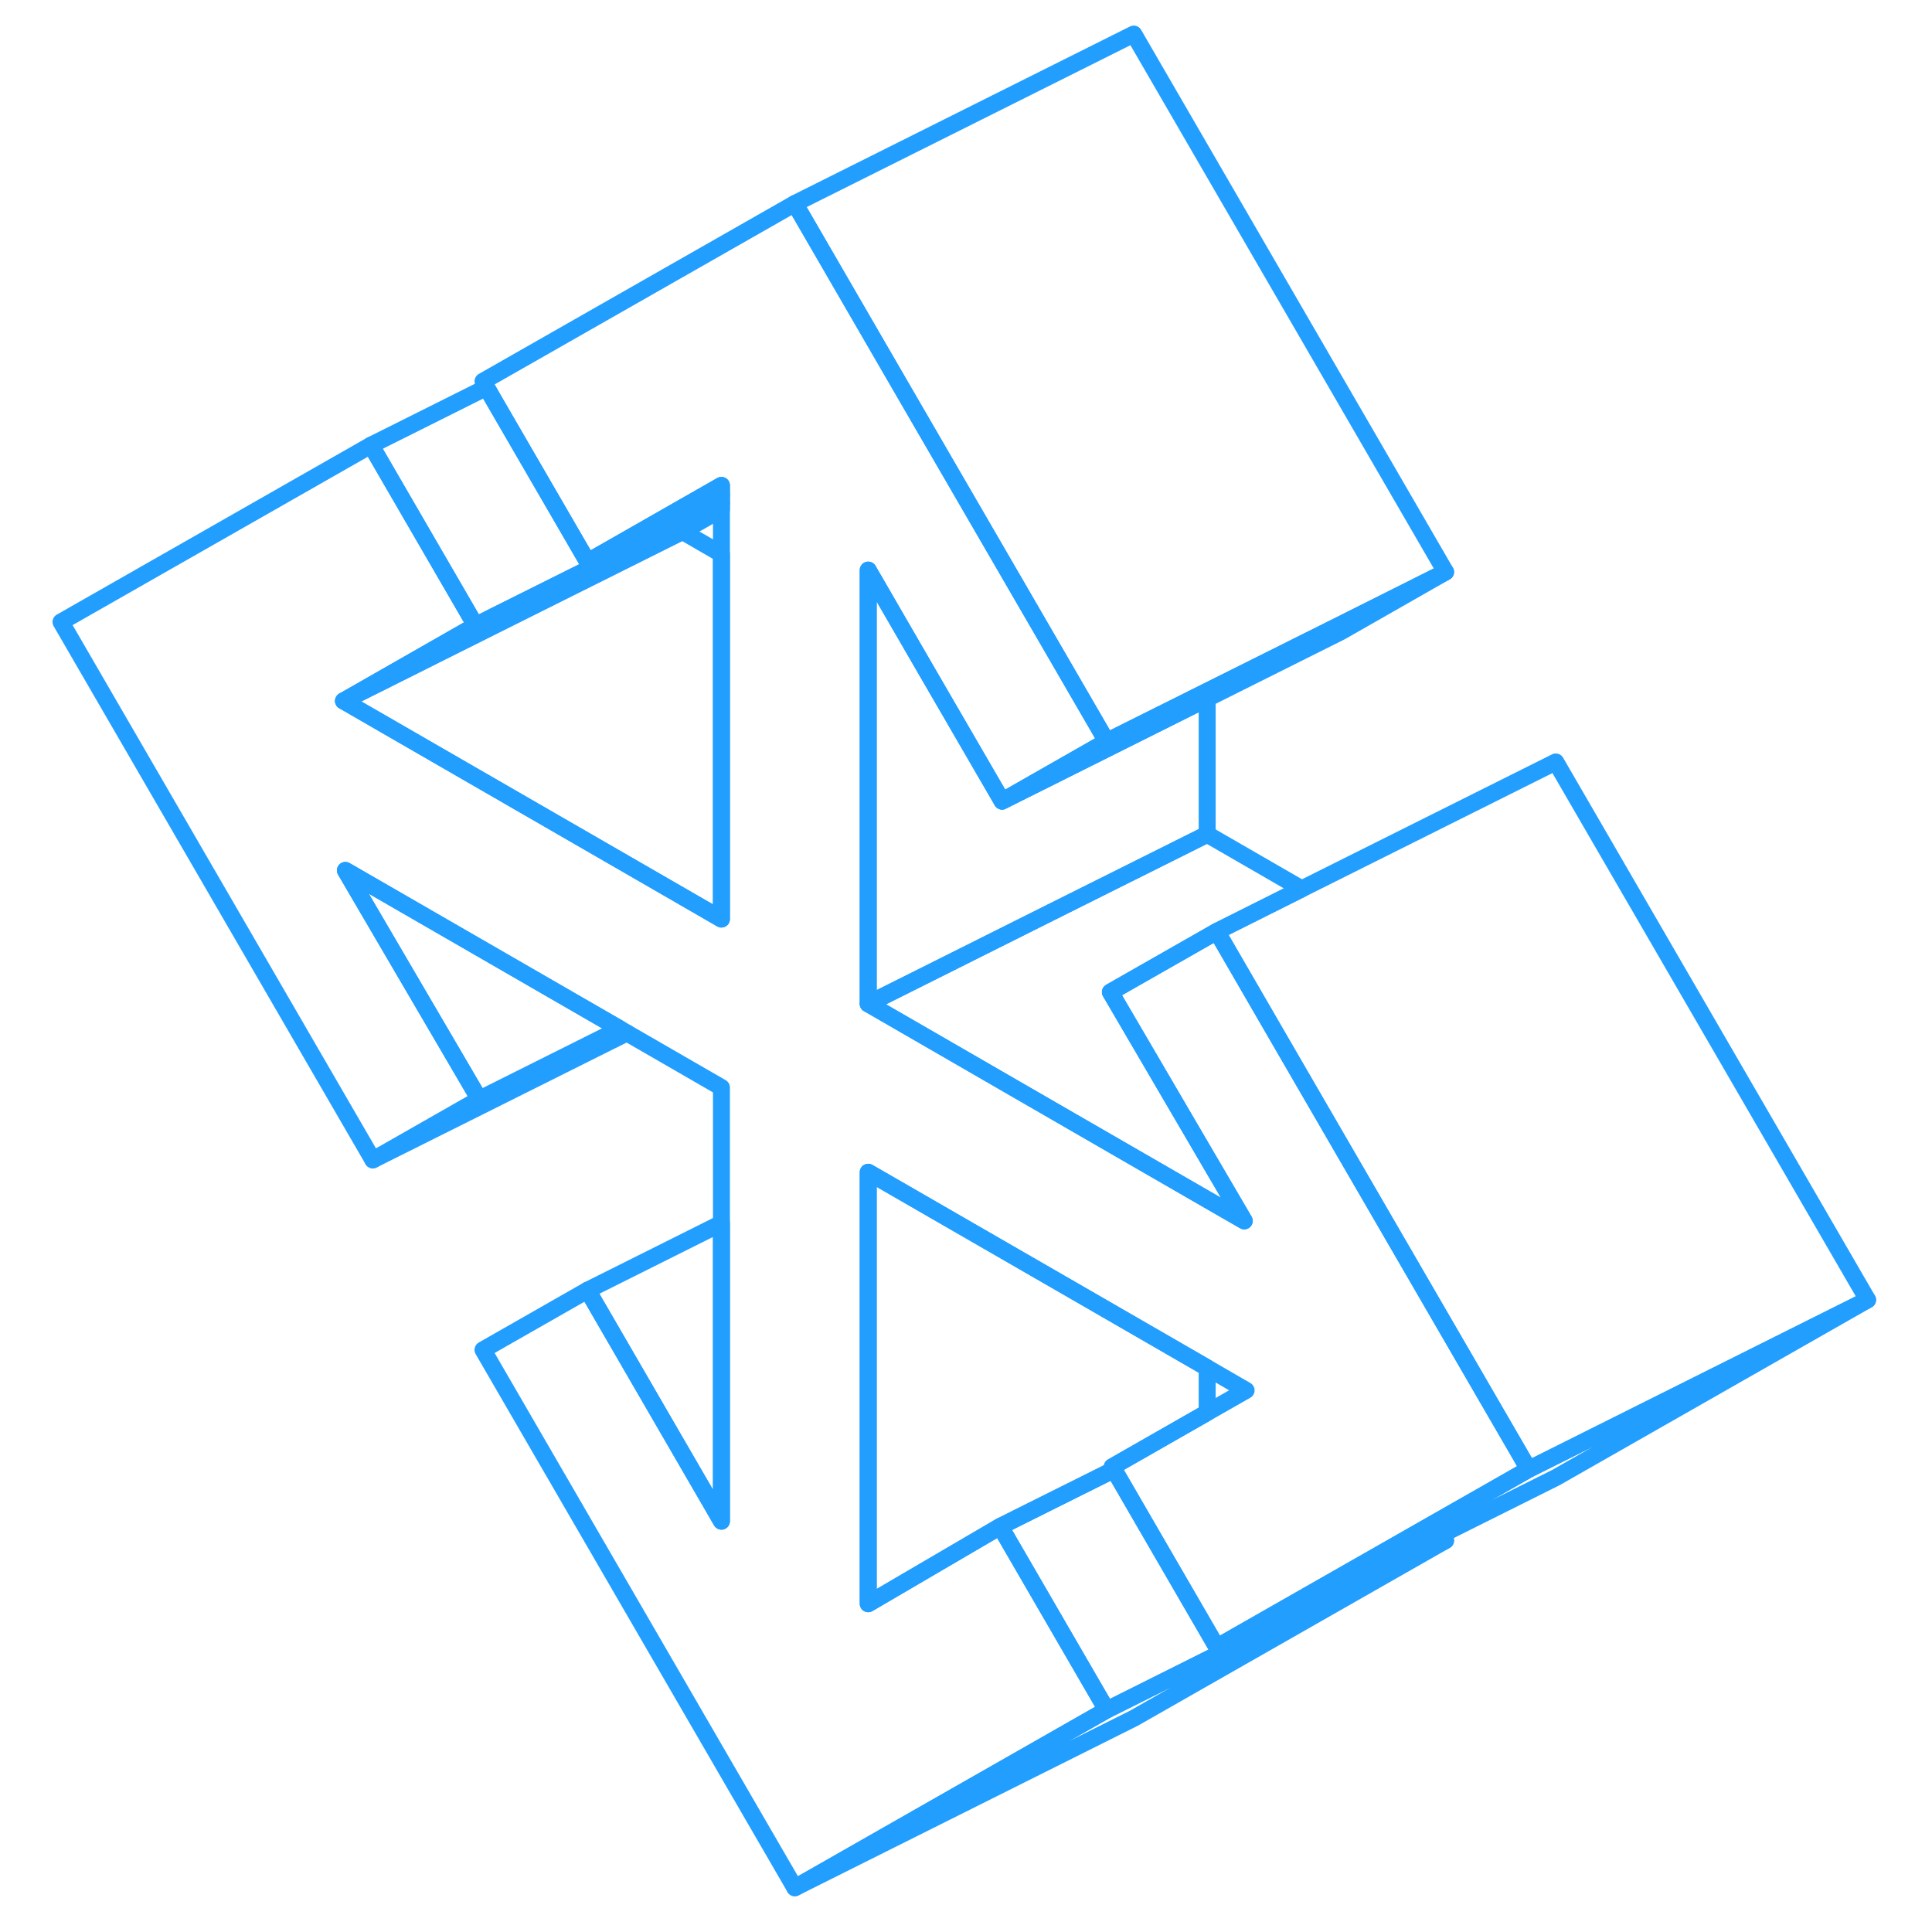 <svg width="48" height="48" viewBox="0 0 112 114" fill="none" xmlns="http://www.w3.org/2000/svg" stroke-width="1px" stroke-linecap="round" stroke-linejoin="round"><path d="M41.569 32.69V54.23L37.049 51.62L19.27 41.36L28.439 36.77L39.27 31.36L41.569 32.69Z" stroke="#229EFF" stroke-linejoin="round"/><path d="M89.2 86.7L83.69 89.84L70.8 97.19L64.73 86.72L64.63 86.55L70.23 83.35L72.529 82.04L70.23 80.71L61.57 75.71L58.05 73.68L50.23 69.17V94.63L58.02 90.07L64.3 100.9L45.9 111.39L27.5 79.65L33.67 76.13L41.57 89.76V64.17L35.99 60.95L35.58 60.71L19.38 51.36L27.279 64.86L21 68.44L2.6 36.7L20.89 26.27L27.06 36.91L19.27 41.36L37.05 51.62L41.57 54.23V28.64L33.67 33.15L28.11 23.56L27.71 22.86L27.5 22.5L45.9 12.01L52.65 23.66L61.57 39.04L64.3 43.75L58.13 47.27L53.75 39.72L50.23 33.64V59.23L61.57 65.78L70.23 70.78L72.42 72.04L70.23 68.3L64.52 58.54L70.8 54.96L74.75 61.78L89.2 86.7Z" stroke="#229EFF" stroke-linejoin="round"/><path d="M41.57 28.64V29.2L33.67 33.15L41.57 28.64Z" stroke="#229EFF" stroke-linejoin="round"/><path d="M41.569 29.66V30.05L39.27 31.36L28.439 36.77L19.27 41.36L27.059 36.91L28.189 36.34L41.569 29.66Z" stroke="#229EFF" stroke-linejoin="round"/><path d="M84.3 33.75L78.13 37.27L58.13 47.27L64.3 43.75L70.23 40.79L77.94 36.94L77.96 36.93L84.3 33.75Z" stroke="#229EFF" stroke-linejoin="round"/><path d="M84.299 90.9L65.32 100.39L64.299 100.9L58.02 90.07L59.039 89.56L64.73 86.72L70.799 97.19L84.09 90.54L84.299 90.9Z" stroke="#229EFF" stroke-linejoin="round"/><path d="M84.299 90.9L65.899 101.39L45.899 111.39L64.299 100.9L65.319 100.39L84.299 90.9Z" stroke="#229EFF" stroke-linejoin="round"/><path d="M109.2 76.7L90.8 87.19L84.09 90.54L70.8 97.19L83.69 89.84L89.2 86.7L109.2 76.7Z" stroke="#229EFF" stroke-linejoin="round"/><path d="M84.299 33.75L77.959 36.93L77.939 36.94L70.229 40.79L64.299 43.75L61.569 39.04L52.649 23.66L45.899 12.01L65.899 2.01L84.299 33.75Z" stroke="#229EFF" stroke-linejoin="round"/><path d="M41.57 29.2V29.66L28.19 36.34L27.06 36.91L20.89 26.27L27.71 22.86L28.11 23.56L33.67 33.15L41.57 29.2Z" stroke="#229EFF" stroke-linejoin="round"/><path d="M35.58 60.71L27.28 64.86L19.38 51.36L35.58 60.71Z" stroke="#229EFF" stroke-linejoin="round"/><path d="M35.99 60.95L21 68.44" stroke="#229EFF" stroke-linejoin="round"/><path d="M41.57 72.18V89.76L33.67 76.13L41.57 72.18Z" stroke="#229EFF" stroke-linejoin="round"/><path d="M70.23 83.35L64.629 86.55L64.73 86.72L59.039 89.56L58.02 90.07L50.23 94.63V69.17L58.049 73.68L61.569 75.71L70.23 80.71V83.35Z" stroke="#229EFF" stroke-linejoin="round"/><path d="M109.2 76.7L89.2 86.7L74.75 61.78L70.8 54.96L75.81 52.45L90.8 44.96L109.2 76.7Z" stroke="#229EFF" stroke-linejoin="round"/><path d="M70.23 68.3L72.419 72.04L70.23 70.78L61.569 65.78L50.23 59.23L60.999 53.84L70.23 49.23L75.809 52.45L70.799 54.96L64.519 58.54L70.23 68.3Z" stroke="#229EFF" stroke-linejoin="round"/><path d="M70.23 41.22V49.23L60.999 53.84L50.23 59.23V33.64L53.749 39.72L58.13 47.27L70.23 41.22Z" stroke="#229EFF" stroke-linejoin="round"/></svg>